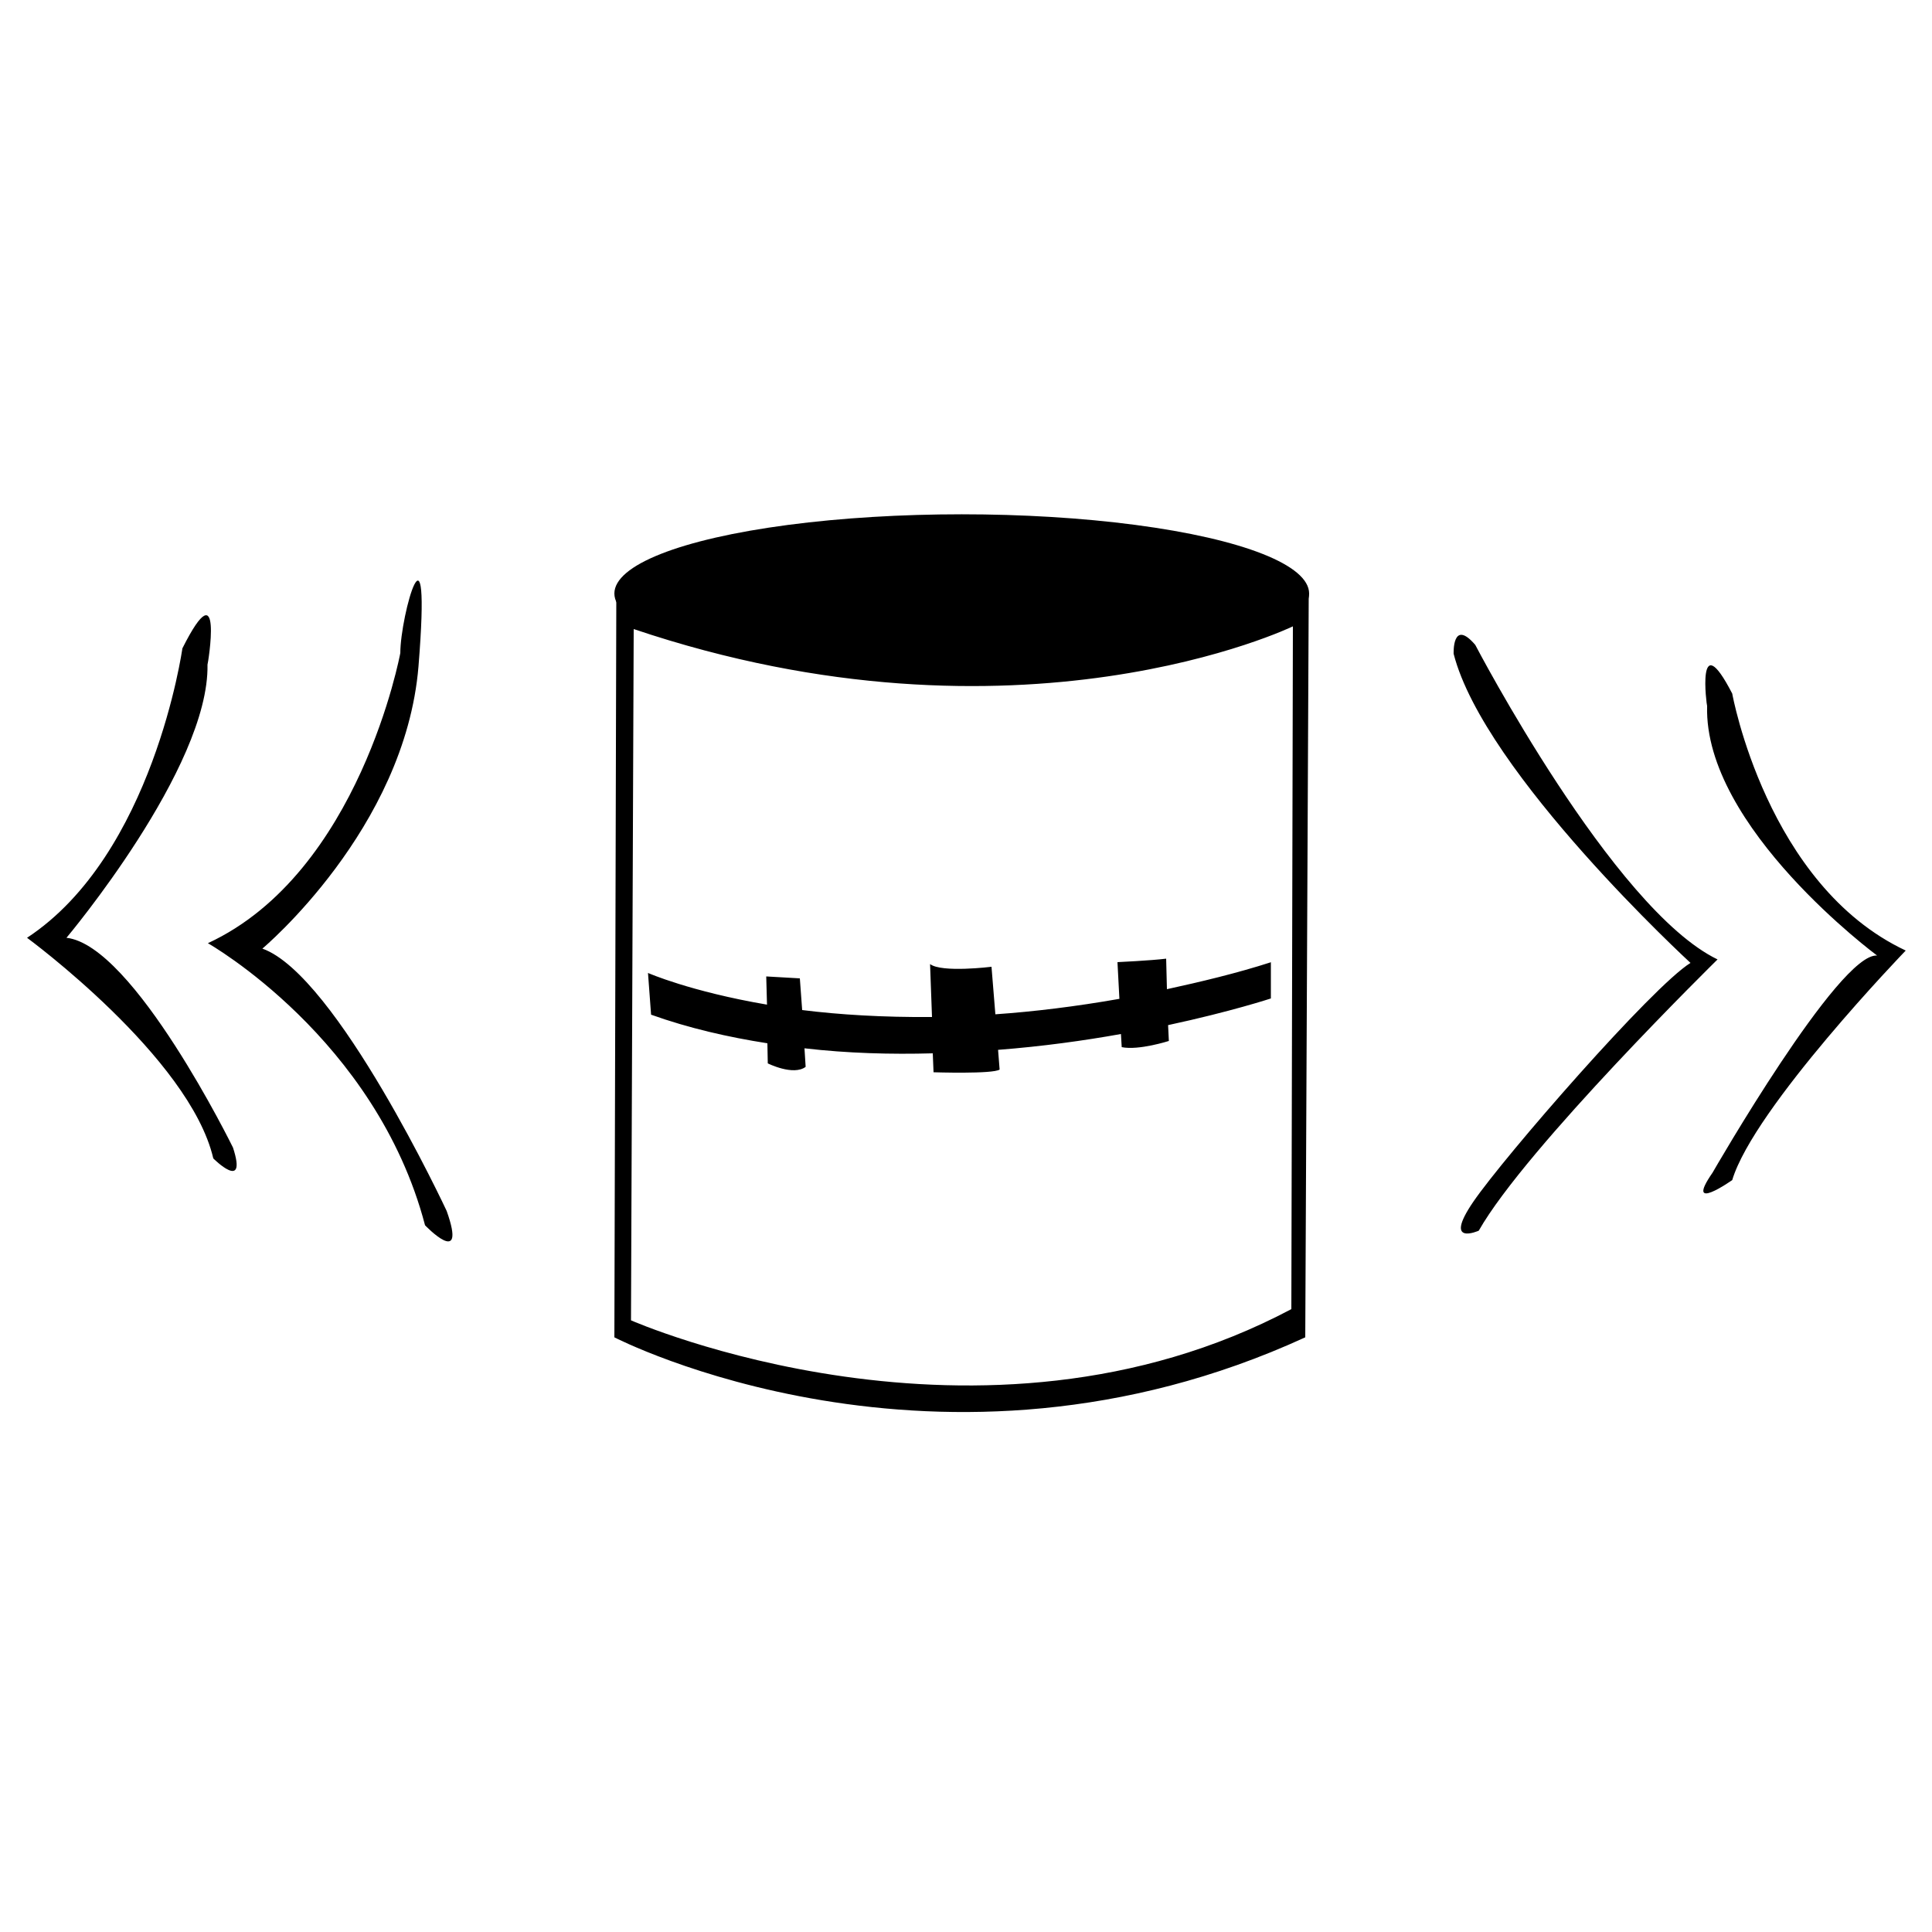 <svg xmlns="http://www.w3.org/2000/svg" viewBox="0 0 500 500" enable-background="new 0 0 500 500" height="50" width="50" class="music_icon"><ellipse cx="248.9" cy="153.6" rx="89.9" ry="20.5"/><path d="M159.5 155l-.5 191.1s84 43.5 178.8 0l.9-192.6c.1.1-46.2 37.7-179.2 1.5zm174.7 183.8c-80.5 42.7-170.9 2.9-170.9 2.9l.7-178.9c99.7 33.6 170.6-.7 170.6-.7l-.4 176.7zM329 249c-9 2.9-18.3 5.1-27 7l-.2-7.9c-4 .5-12.6.9-12.6.9l.5 9.5c-11.4 2-22.1 3.3-32.1 4l-1-12.3s-12.9 1.6-15.9-.7l.5 13.7c-12.7.1-24-.6-33.6-1.8l-.6-8.2-8.7-.5.2 7.3c-19.9-3.4-30.8-8.2-30.8-8.2l.8 10.8c9.8 3.5 19.9 5.8 30.1 7.4l.1 5.2s6.6 3.3 9.8.9l-.3-4.8c11.2 1.3 22.4 1.6 33.2 1.3l.2 4.9s15.4.5 17.1-.7l-.4-5.1c11.6-.9 22.3-2.4 31.8-4.1l.2 3.4c4.4.9 12.2-1.6 12.2-1.6l-.2-4.1c16.3-3.5 26.6-6.9 26.6-6.9v-9.4zM381.8 166.9s35.6 68.3 62.7 81.4c0 0-49.6 48.7-61.8 70.2 0 0-9.4 4.2-1.4-7.5s46.3-55.7 56.2-61.8c0 0-53.4-49.1-61.3-80 0 0-.4-9.3 5.6-2.3zM448.3 179.5s8.9 49.6 44.9 66.5c0 0-39.3 40.7-44.9 59.4 0 0-12.6 8.9-5.1-1.9 0 0 32.8-57.1 42.6-56.2 0 0-44.9-33.2-44-64.6-.1.1-2.9-21.4 6.5-3.2zM103.6 169s-10.5 56.9-49.8 75.1c0 0 43.5 24.6 56.2 73 0 0 11 11.5 5.6-3.7 0 0-28.5-61.1-47.7-67.9 0 0 36.9-30.9 40.4-73 3.4-42.1-4.7-13.3-4.7-3.5zM47.2 167.8s-7.5 53.4-40.2 74.9c0 0 42.1 30.9 48.2 57.1 0 0 8.9 8.9 5.1-2.8 0 0-25.7-52.4-43.1-54.3 0 0 37-44 36.5-70.7.1 0 4.3-25.7-6.5-4.2z"/></svg>
